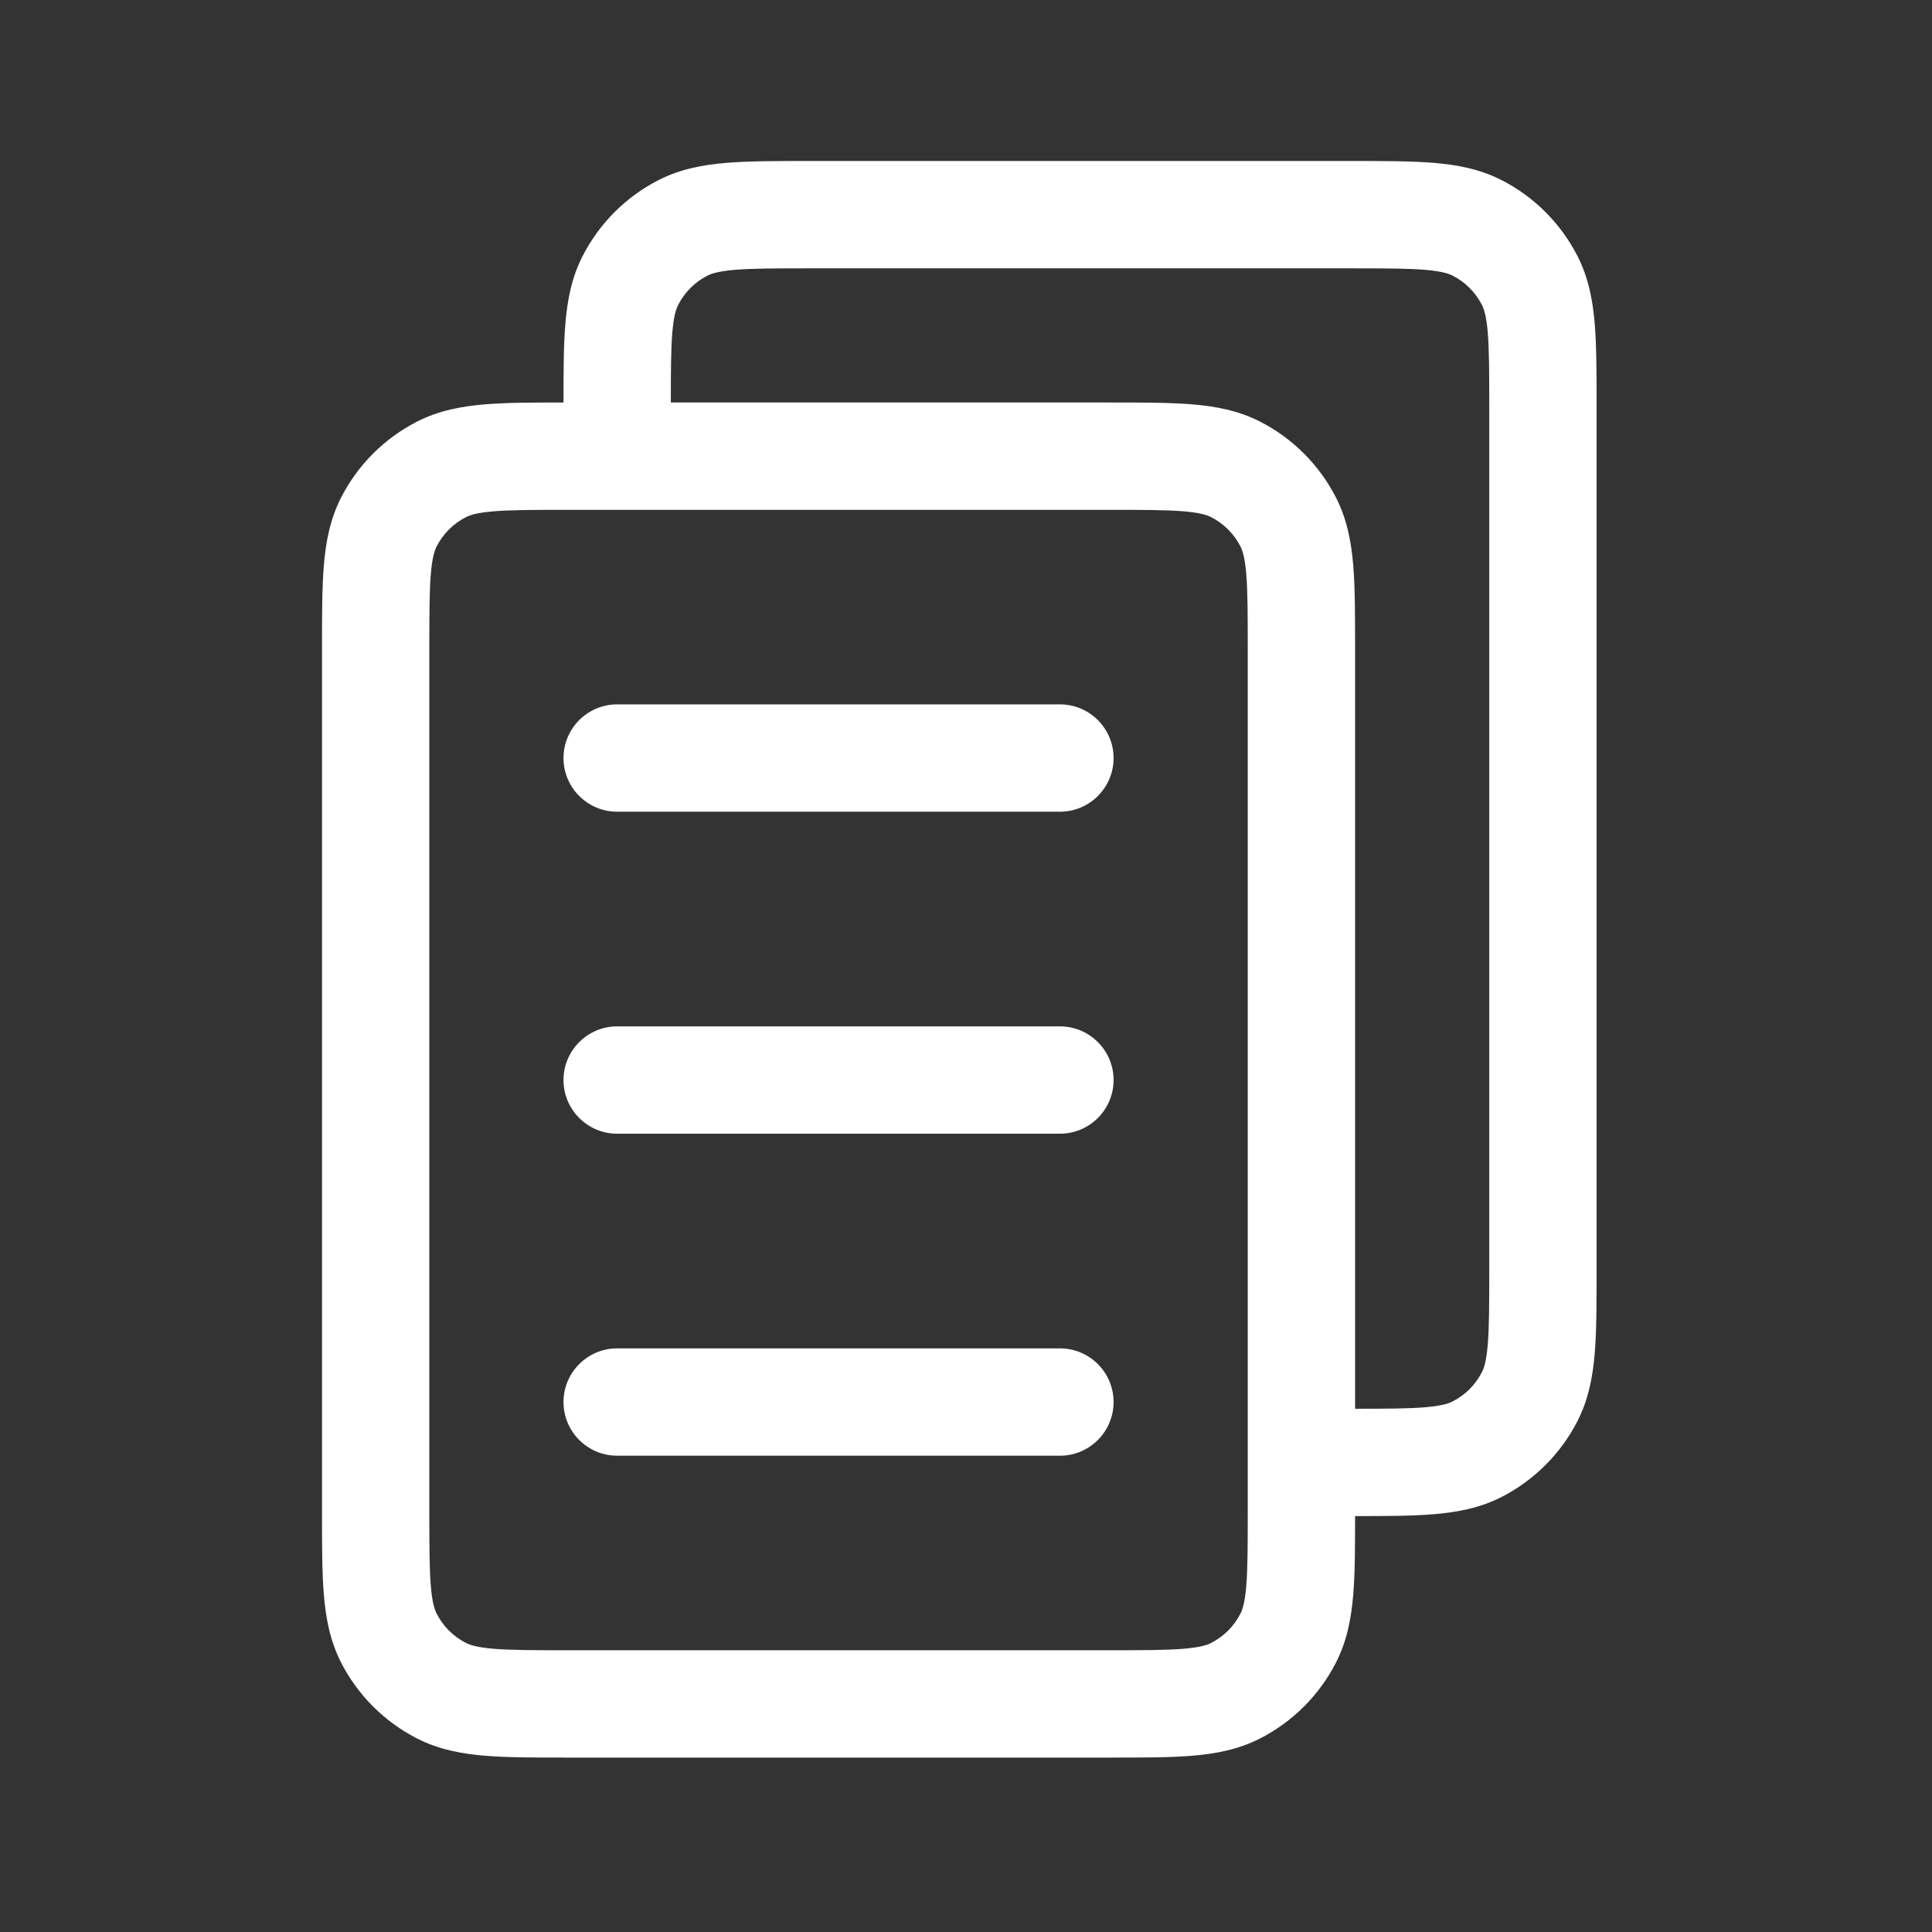 <svg width="36" height="36" viewBox="0 0 36 36" fill="none" xmlns="http://www.w3.org/2000/svg">
<rect x="0" y="0" width="36" height="36" fill="#333333" stroke="none"/>
<path fill-rule="evenodd" clip-rule="evenodd" d="M15.061 3C14.464 3 13.957 3 13.541 3.034C13.104 3.07 12.68 3.148 12.274 3.354C11.663 3.666 11.166 4.163 10.854 4.775C10.648 5.18 10.57 5.604 10.534 6.041C10.501 6.443 10.5 6.93 10.5 7.5C9.93 7.5 9.443 7.501 9.041 7.534C8.604 7.57 8.18 7.648 7.775 7.854C7.163 8.166 6.666 8.663 6.354 9.275C6.148 9.68 6.07 10.104 6.034 10.541C6 10.957 6 11.464 6 12.06V28.189C6 28.786 6 29.293 6.034 29.709C6.07 30.146 6.148 30.57 6.354 30.976C6.666 31.587 7.163 32.084 7.775 32.396C8.18 32.602 8.604 32.68 9.041 32.716C9.457 32.75 9.964 32.75 10.561 32.75H20.689C21.286 32.75 21.793 32.75 22.209 32.716C22.646 32.68 23.07 32.602 23.476 32.396C24.087 32.084 24.584 31.587 24.896 30.976C25.102 30.57 25.18 30.146 25.216 29.709C25.249 29.307 25.25 28.82 25.25 28.25C25.82 28.25 26.307 28.249 26.709 28.216C27.146 28.18 27.57 28.102 27.976 27.896C28.587 27.584 29.084 27.087 29.396 26.476C29.602 26.07 29.68 25.646 29.716 25.209C29.75 24.793 29.75 24.286 29.75 23.689V7.561C29.75 6.964 29.75 6.457 29.716 6.041C29.68 5.604 29.602 5.18 29.396 4.775C29.084 4.163 28.587 3.666 27.976 3.354C27.57 3.148 27.146 3.07 26.709 3.034C26.293 3 25.786 3 25.189 3H15.061ZM25.25 26.25C25.841 26.25 26.238 26.248 26.546 26.223C26.86 26.197 26.991 26.153 27.067 26.114C27.303 25.994 27.494 25.803 27.614 25.567C27.653 25.491 27.697 25.36 27.723 25.046C27.749 24.721 27.75 24.297 27.75 23.65V7.6C27.75 6.953 27.749 6.529 27.723 6.204C27.697 5.89 27.653 5.759 27.614 5.683C27.494 5.447 27.303 5.256 27.067 5.136C26.991 5.097 26.86 5.053 26.546 5.027C26.221 5.001 25.797 5 25.15 5H15.1C14.453 5 14.029 5.001 13.704 5.027C13.39 5.053 13.259 5.097 13.182 5.136C12.947 5.256 12.756 5.447 12.636 5.683C12.597 5.759 12.553 5.89 12.527 6.204C12.502 6.512 12.5 6.909 12.5 7.5L20.689 7.5C21.286 7.5 21.793 7.5 22.209 7.534C22.646 7.57 23.07 7.648 23.476 7.854C24.087 8.166 24.584 8.663 24.896 9.275C25.102 9.68 25.18 10.104 25.216 10.541C25.25 10.957 25.25 11.464 25.25 12.061V26.25ZM9.204 9.527C8.89 9.553 8.759 9.597 8.683 9.636C8.447 9.756 8.256 9.947 8.136 10.182C8.097 10.259 8.053 10.39 8.027 10.704C8.001 11.029 8 11.453 8 12.1V28.15C8 28.797 8.001 29.221 8.027 29.546C8.053 29.86 8.097 29.991 8.136 30.067C8.256 30.303 8.447 30.494 8.683 30.614C8.759 30.653 8.89 30.697 9.204 30.723C9.529 30.749 9.953 30.75 10.6 30.75H20.65C21.297 30.75 21.721 30.749 22.046 30.723C22.36 30.697 22.491 30.653 22.567 30.614C22.803 30.494 22.994 30.303 23.114 30.067C23.153 29.991 23.197 29.86 23.223 29.546C23.249 29.221 23.25 28.797 23.25 28.15V12.1C23.25 11.453 23.249 11.029 23.223 10.704C23.197 10.39 23.153 10.259 23.114 10.182C22.994 9.947 22.803 9.756 22.567 9.636C22.491 9.597 22.36 9.553 22.046 9.527C21.721 9.501 21.297 9.5 20.65 9.5H10.6C9.953 9.5 9.529 9.501 9.204 9.527ZM10.5 14.125C10.5 13.573 10.948 13.125 11.5 13.125H19.75C20.302 13.125 20.75 13.573 20.75 14.125C20.75 14.677 20.302 15.125 19.75 15.125H11.5C10.948 15.125 10.5 14.677 10.5 14.125ZM10.5 20.125C10.5 19.573 10.948 19.125 11.5 19.125H19.75C20.302 19.125 20.75 19.573 20.75 20.125C20.75 20.677 20.302 21.125 19.75 21.125H11.5C10.948 21.125 10.5 20.677 10.5 20.125ZM10.5 26.125C10.5 25.573 10.948 25.125 11.5 25.125H19.75C20.302 25.125 20.75 25.573 20.75 26.125C20.75 26.677 20.302 27.125 19.75 27.125H11.5C10.948 27.125 10.5 26.677 10.5 26.125Z" fill="white"/>
</svg>
